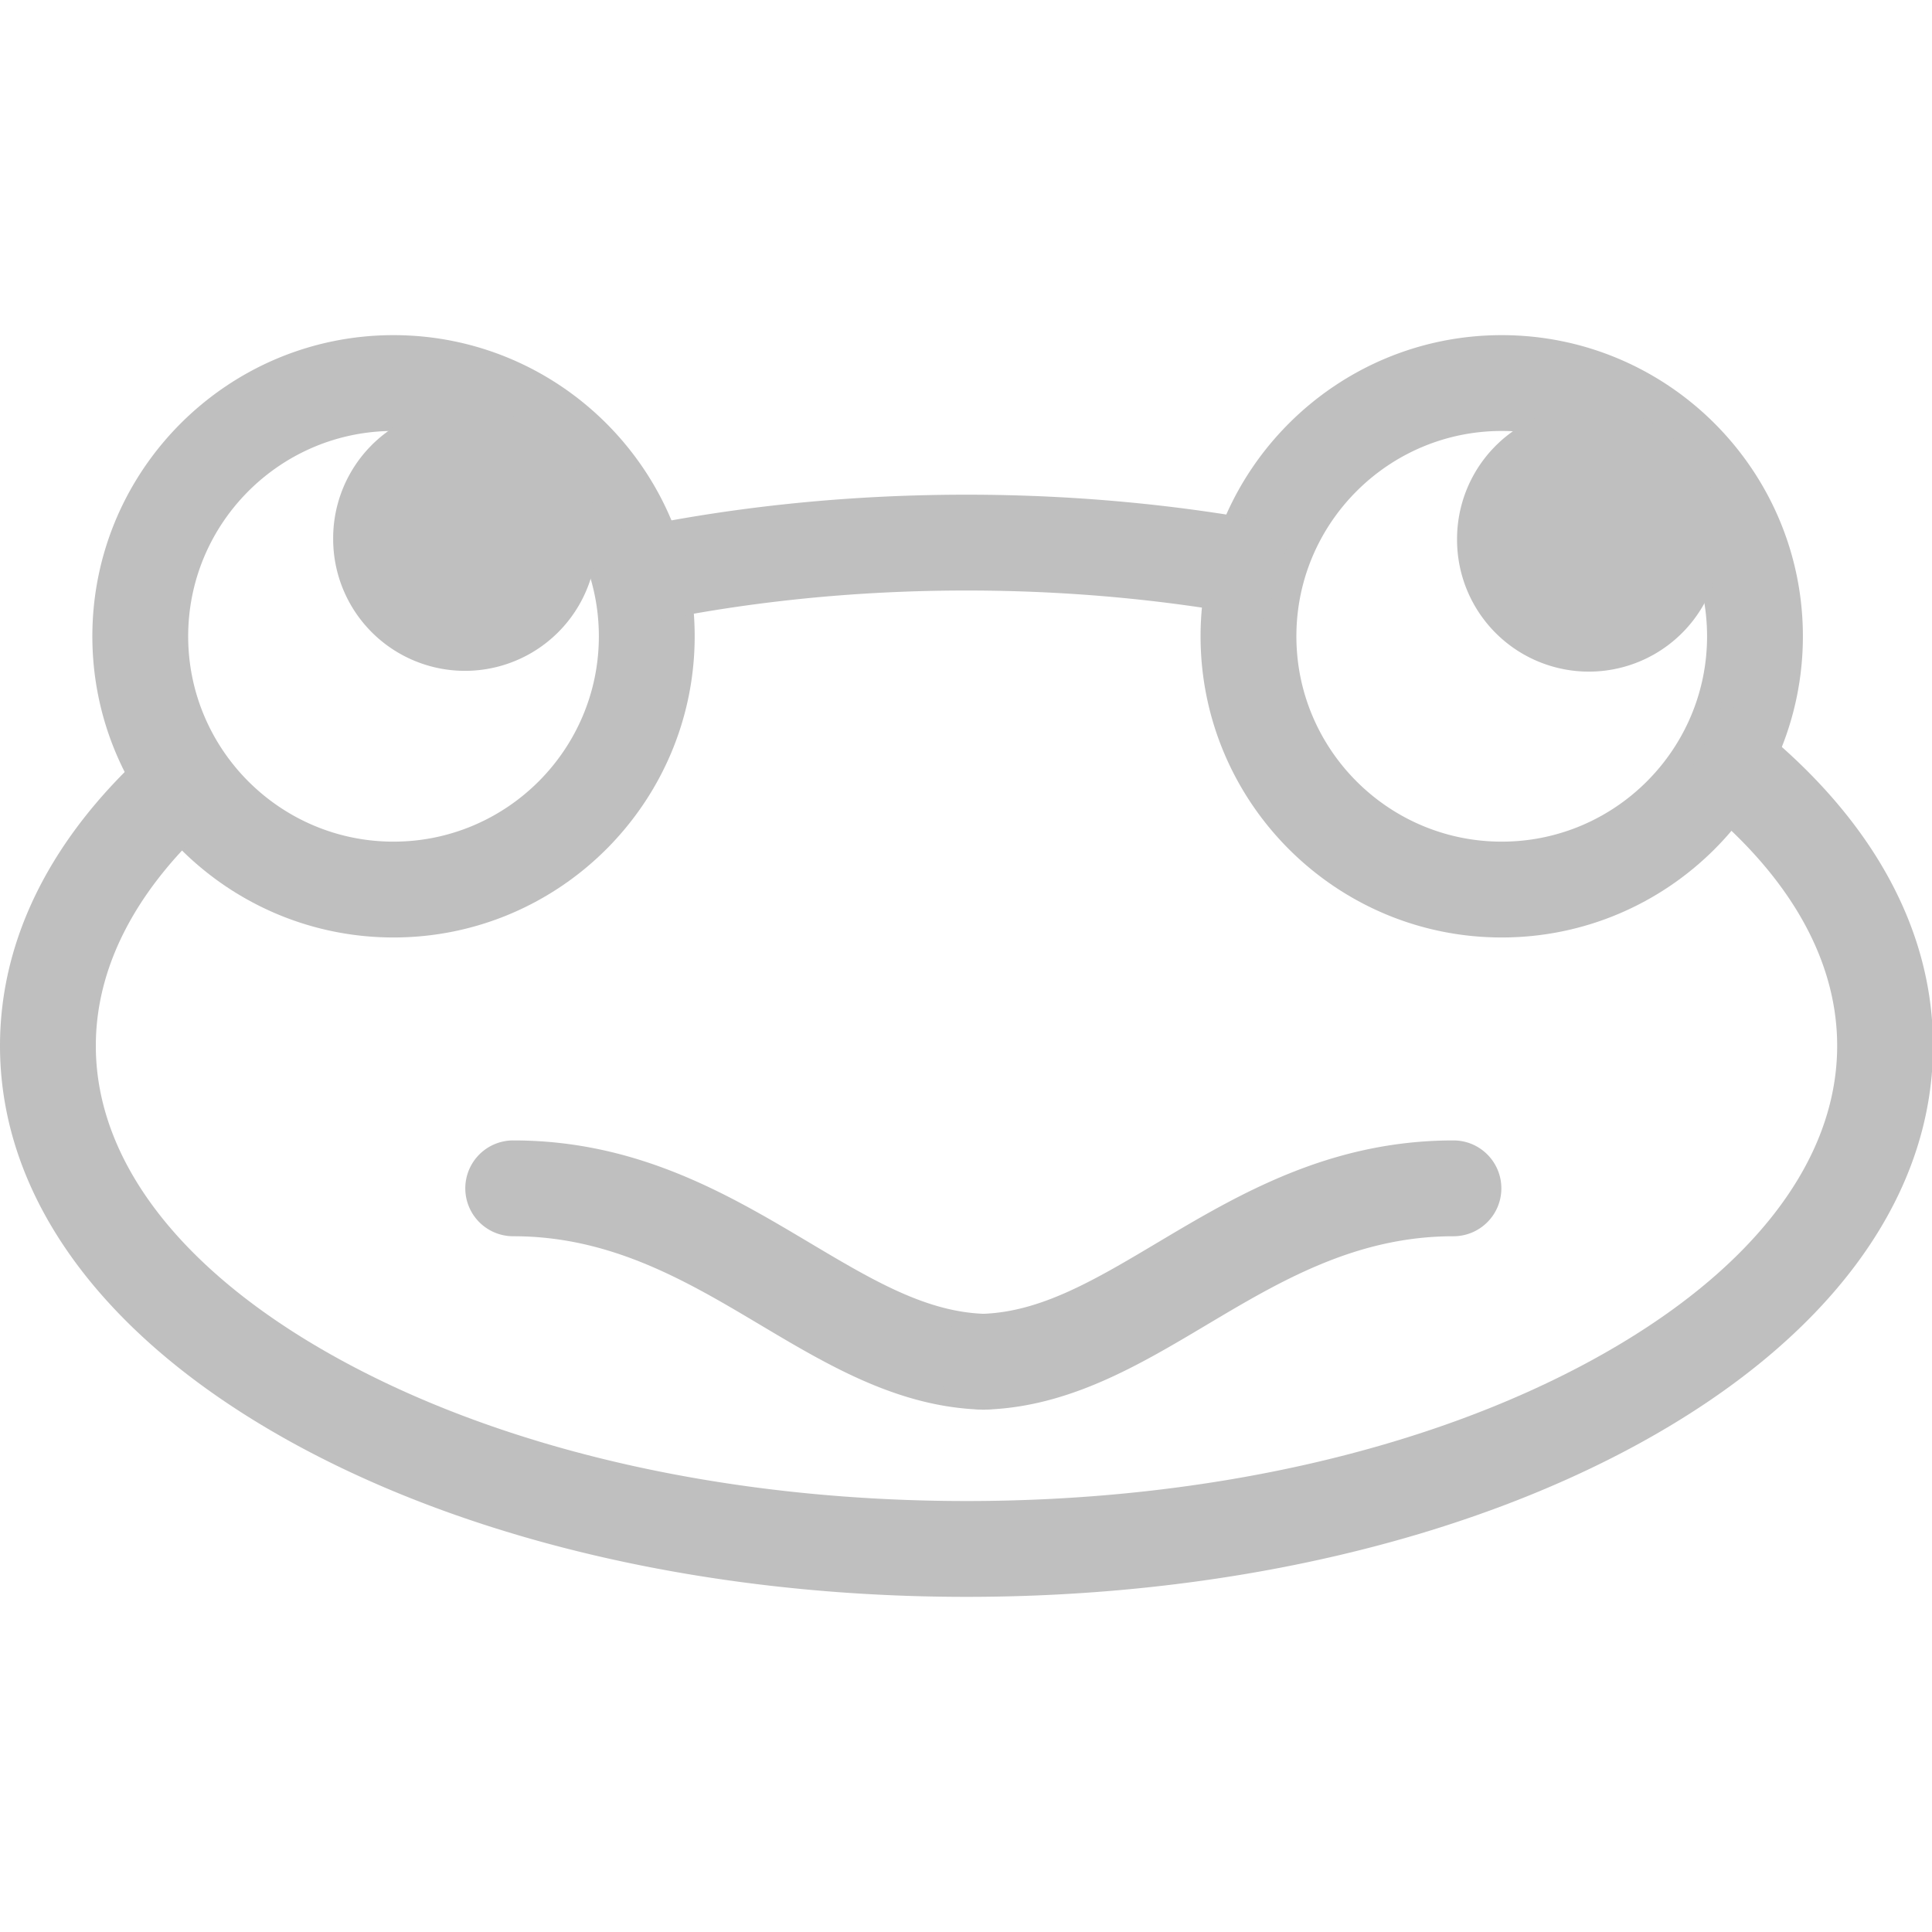 <svg t="1565858304719" class="icon" viewBox="0 0 1568 1024" version="1.1" xmlns="http://www.w3.org/2000/svg" p-id="10081" width="32" height="32"><path d="M319.378 488.846c-134.777 0-244.423-109.646-244.423-244.423 0-134.772 109.646-244.423 244.423-244.423 134.772 0 244.423 109.646 244.423 244.423-0.006 134.772-109.652 244.423-244.423 244.423z m0-411.075c-91.892 0-166.652 74.76-166.652 166.652s74.76 166.652 166.652 166.652 166.652-74.76 166.652-166.652-74.76-166.652-166.652-166.652zM1218.794 488.846c-134.777 0-244.423-109.646-244.423-244.423 0-134.772 109.646-244.423 244.423-244.423s244.423 109.646 244.423 244.423c0 134.772-109.646 244.423-244.423 244.423z m0-411.075c-91.892 0-166.652 74.76-166.652 166.652s74.76 166.652 166.652 166.652 166.652-74.76 166.652-166.652-74.76-166.652-166.652-166.652zM798.181 872.058l-1.167-0.017c-67.844-1.994-124.728-35.869-179.734-68.622-59.517-35.441-121.062-72.088-200.566-72.088a38.886 38.886 0 1 1 0-77.771c100.908 0 174.99 44.113 240.357 83.037 50.74 30.208 94.553 56.301 142.232 57.706a38.886 38.886 0 0 1-1.122 77.754z" fill="#bfbfbf" p-id="10082"></path><path d="M798.136 872.058a38.886 38.886 0 0 1-1.122-77.754c47.679-1.4 91.498-27.492 142.232-57.706 65.367-38.924 139.455-83.037 240.357-83.037 21.481 0 38.886 17.41 38.886 38.886s-17.404 38.886-38.886 38.886c-79.504 0-141.049 36.647-200.566 72.088-55.006 32.753-111.89 66.628-179.729 68.622-0.394 0.011-0.778 0.017-1.172 0.017z" fill="#bfbfbf" p-id="10083"></path><path d="M784.404 207.26c85.331 0 168.269 8.027 245.956 23.37a186.678 186.678 0 0 1 21.92-74.799c-84.737-17.254-175.09-26.342-267.882-26.342-101.036 0-199.205 10.727-290.347 31.108a204.116 204.116 0 0 1 21.743 74.794c84.143-18.415 174.913-28.131 268.61-28.131zM1398.118 296.169a187.323 187.323 0 0 1-36.719 69.416c84.154 62.183 129.639 135.444 129.639 211.159 0 94.225-70.372 184.667-198.155 254.661-135.183 74.049-315.767 114.823-508.478 114.823-192.717 0-373.301-40.78-508.478-114.823C148.143 761.412 77.771 670.97 77.771 576.744c0-62.189 30.675-122.728 88.265-176.835a205.86 205.86 0 0 1-44.035-65.028C42.546 405.859 0 488.969 0 576.744c0 123.939 84.72 238.602 238.563 322.866 146.437 80.215 340.287 124.389 545.842 124.389s399.399-44.174 545.842-124.389c153.837-84.265 238.563-198.933 238.563-322.866 0-104.285-60.011-202.005-170.691-280.576z" fill="#bfbfbf" p-id="10084"></path><path d="M377.373 165.147m-106.98 0a106.98 106.98 0 1 0 213.959 0 106.98 106.98 0 1 0-213.959 0Z" fill="#bfbfbf" p-id="10085"></path><path d="M1289.521 165.774m-106.98 0a106.98 106.98 0 1 0 213.959 0 106.98 106.98 0 1 0-213.959 0Z" fill="#bfbfbf" p-id="10086"></path></svg>
